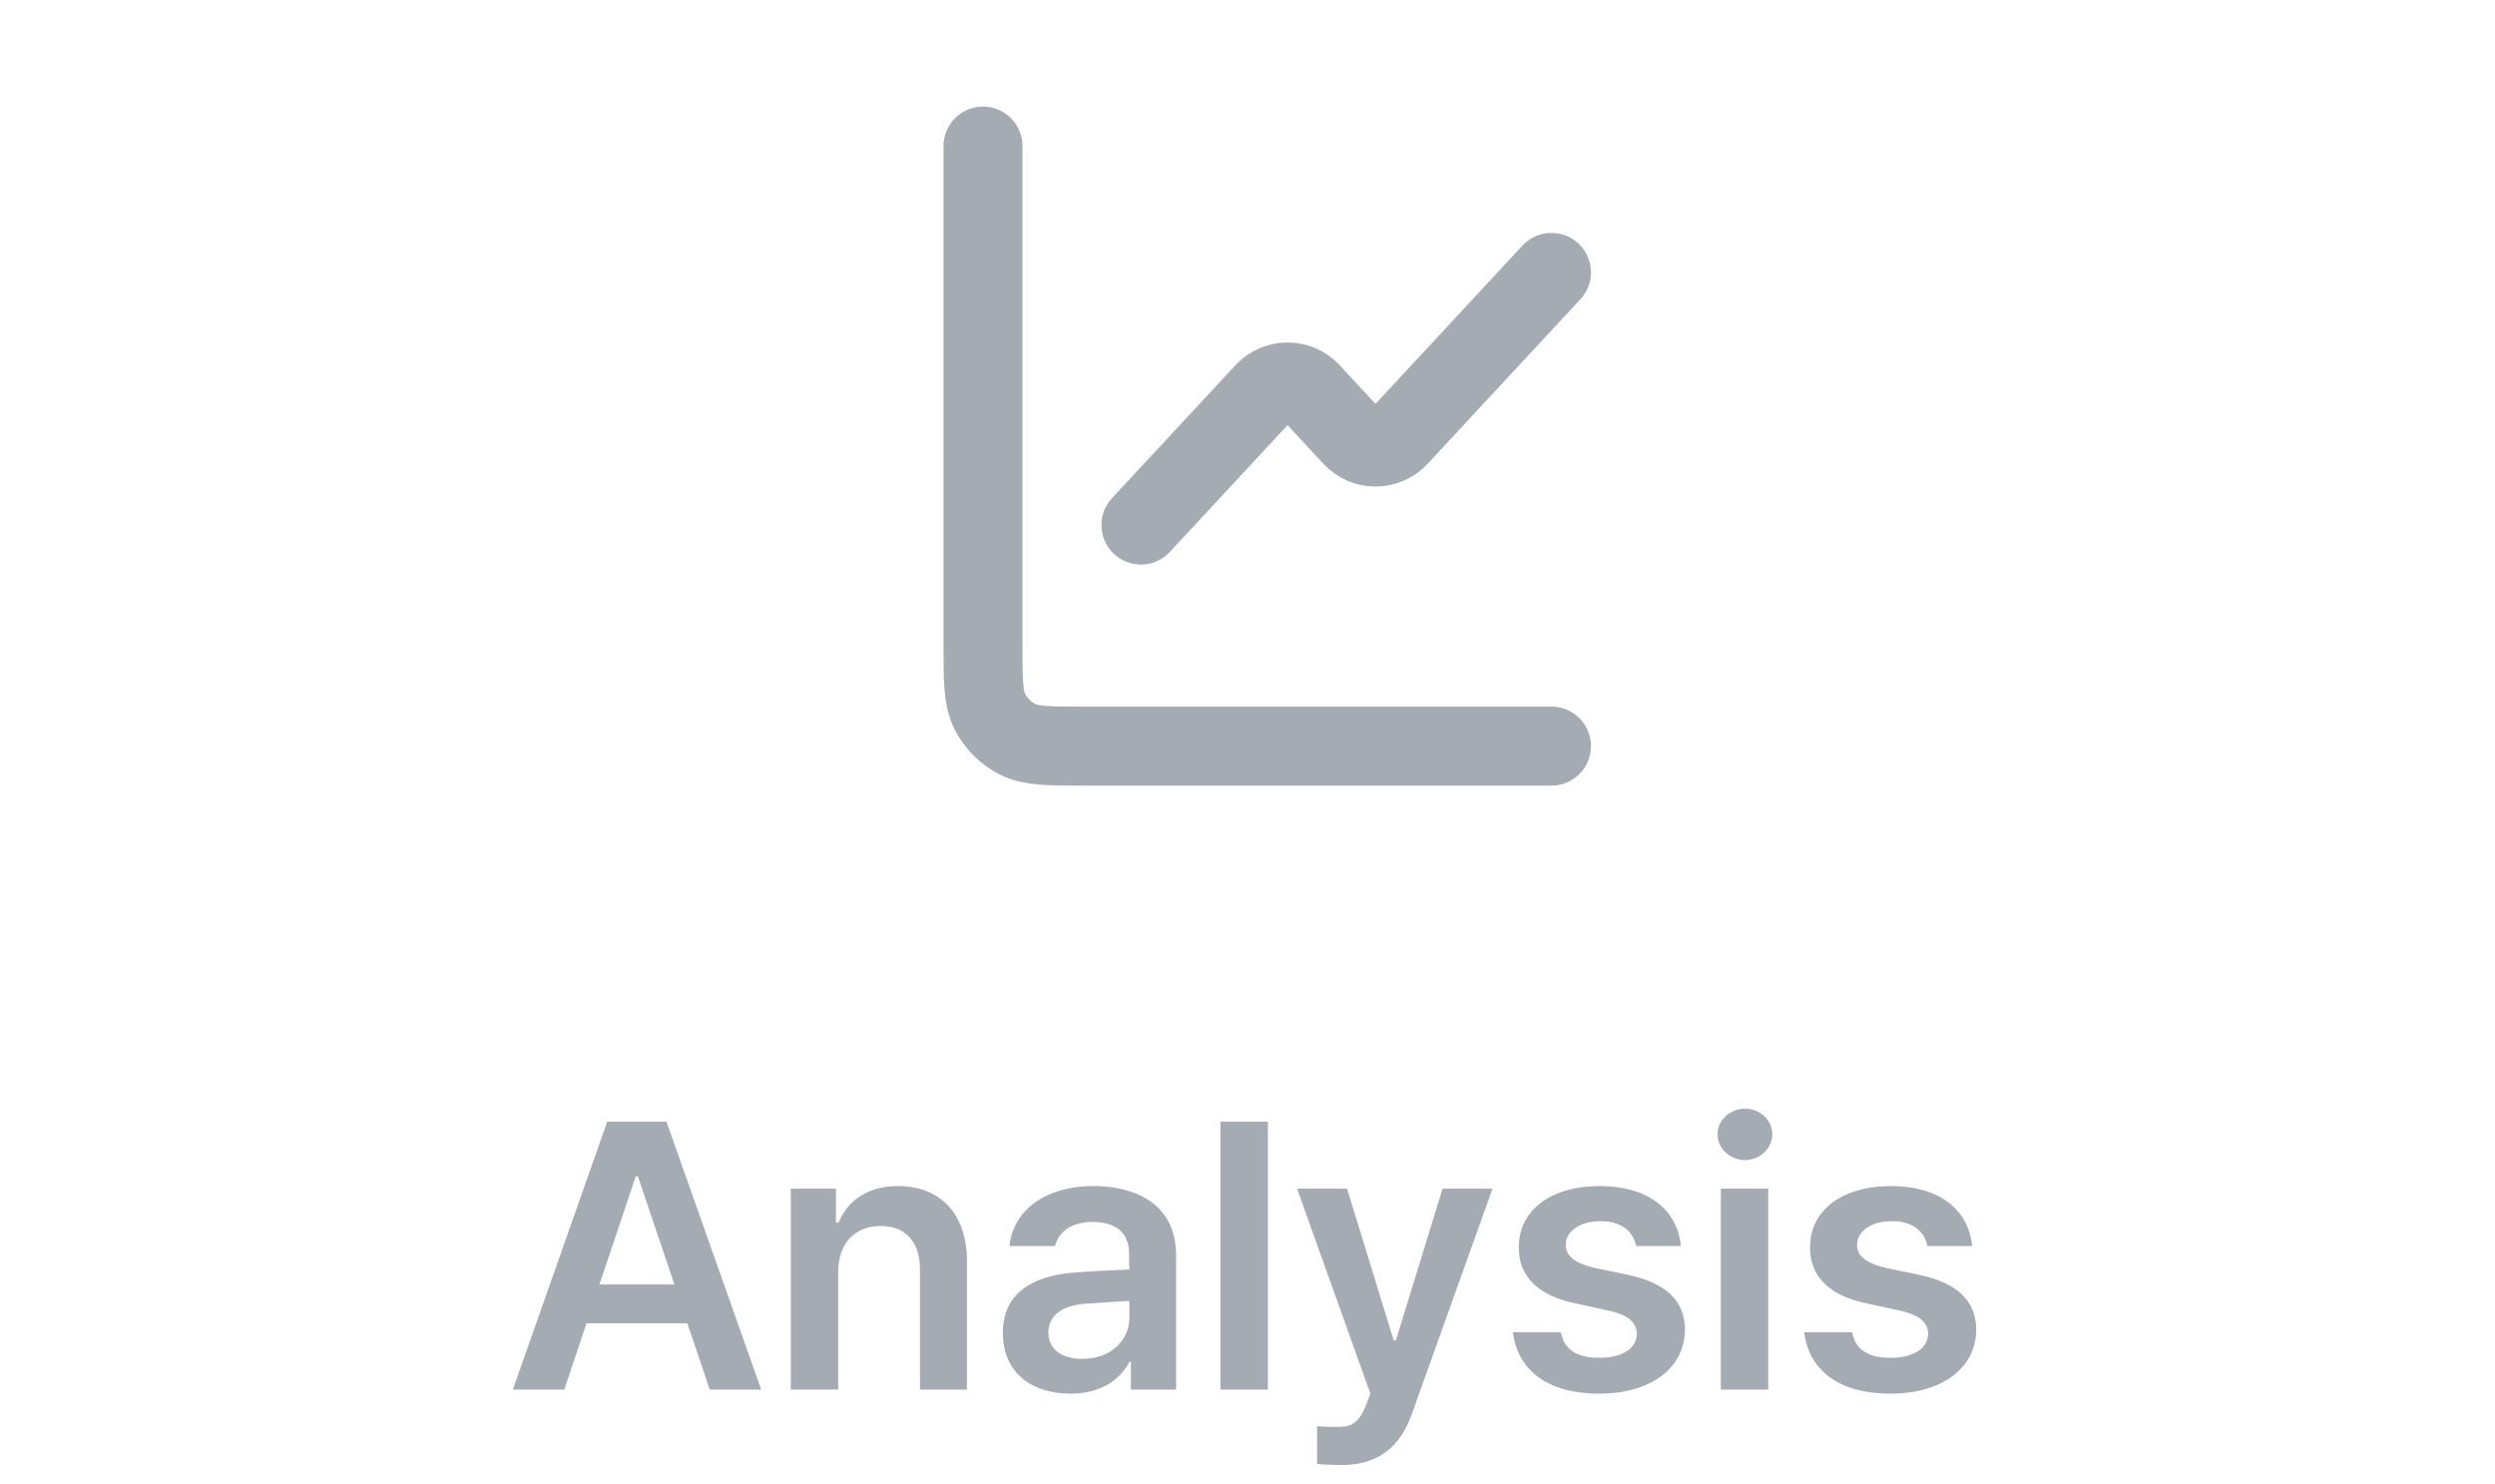 <svg width="79" height="47" viewBox="0 0 79 47" fill="none" xmlns="http://www.w3.org/2000/svg">
<path d="M49.125 8.625L44.286 13.836C43.891 14.262 43.216 14.262 42.821 13.836L41.501 12.414C41.105 11.988 40.431 11.988 40.035 12.414L36.125 16.625" stroke="#A5ABB3" stroke-width="2.5" stroke-linecap="round" stroke-linejoin="round"/>
<path d="M31.125 4.625V20.425C31.125 21.545 31.125 22.105 31.343 22.533C31.535 22.909 31.841 23.215 32.217 23.407C32.645 23.625 33.205 23.625 34.325 23.625H49.125" stroke="#A5ABB3" stroke-width="2.5" stroke-linecap="round"/>
<path d="M17.867 44H16.238L19.227 35.516H21.102L24.102 44H22.473L21.764 41.902H18.57L17.867 44ZM18.98 40.672H21.354L20.199 37.25H20.129L18.98 40.672ZM26.539 40.273V44H25.039V37.637H26.469V38.715H26.551C26.838 38.006 27.488 37.555 28.438 37.555C29.756 37.555 30.623 38.422 30.617 39.945V44H29.129V40.18C29.129 39.324 28.666 38.815 27.887 38.82C27.096 38.815 26.539 39.348 26.539 40.273ZM31.754 42.207C31.754 40.777 32.943 40.361 34.121 40.285C34.566 40.25 35.475 40.209 35.756 40.197L35.75 39.688C35.75 39.055 35.346 38.691 34.602 38.691C33.934 38.691 33.523 38.996 33.406 39.453H31.965C32.07 38.369 33.043 37.555 34.637 37.555C35.844 37.555 37.238 38.053 37.238 39.746V44H35.809V43.121H35.762C35.48 43.66 34.889 44.129 33.887 44.129C32.674 44.129 31.754 43.467 31.754 42.207ZM33.195 42.195C33.195 42.746 33.647 43.027 34.273 43.027C35.182 43.027 35.762 42.43 35.762 41.715L35.756 41.193C35.486 41.205 34.654 41.258 34.355 41.281C33.647 41.34 33.195 41.639 33.195 42.195ZM40.145 35.516V44H38.645V35.516H40.145ZM42.477 46.391C42.178 46.385 41.897 46.379 41.703 46.355V45.16C41.885 45.178 42.137 45.178 42.336 45.184C42.699 45.178 43.004 45.154 43.262 44.469L43.391 44.129L41.07 37.637H42.652L44.129 42.441H44.199L45.676 37.637H47.258L44.703 44.773C44.34 45.787 43.672 46.385 42.477 46.391ZM51.805 39.453C51.711 38.973 51.312 38.662 50.68 38.668C50.041 38.662 49.572 38.984 49.578 39.418C49.572 39.746 49.836 39.992 50.48 40.145L51.559 40.367C52.76 40.631 53.346 41.188 53.352 42.102C53.346 43.297 52.297 44.129 50.633 44.129C49.016 44.129 48.06 43.402 47.902 42.184H49.426C49.514 42.728 49.935 42.998 50.633 42.992C51.353 42.998 51.822 42.705 51.828 42.23C51.822 41.861 51.535 41.627 50.902 41.492L49.883 41.27C48.699 41.029 48.084 40.408 48.09 39.5C48.084 38.322 49.103 37.555 50.656 37.555C52.174 37.555 53.111 38.299 53.223 39.453H51.805ZM54.488 44V37.637H55.988V44H54.488ZM54.383 35.914C54.383 35.469 54.775 35.105 55.25 35.105C55.725 35.105 56.117 35.469 56.117 35.914C56.117 36.365 55.725 36.728 55.25 36.734C54.775 36.728 54.383 36.365 54.383 35.914ZM61.027 39.453C60.934 38.973 60.535 38.662 59.902 38.668C59.264 38.662 58.795 38.984 58.801 39.418C58.795 39.746 59.059 39.992 59.703 40.145L60.781 40.367C61.982 40.631 62.568 41.188 62.574 42.102C62.568 43.297 61.52 44.129 59.855 44.129C58.238 44.129 57.283 43.402 57.125 42.184H58.648C58.736 42.728 59.158 42.998 59.855 42.992C60.576 42.998 61.045 42.705 61.051 42.23C61.045 41.861 60.758 41.627 60.125 41.492L59.105 41.27C57.922 41.029 57.307 40.408 57.312 39.5C57.307 38.322 58.326 37.555 59.879 37.555C61.397 37.555 62.334 38.299 62.445 39.453H61.027Z" fill="#A5ABB3"/>
</svg>
